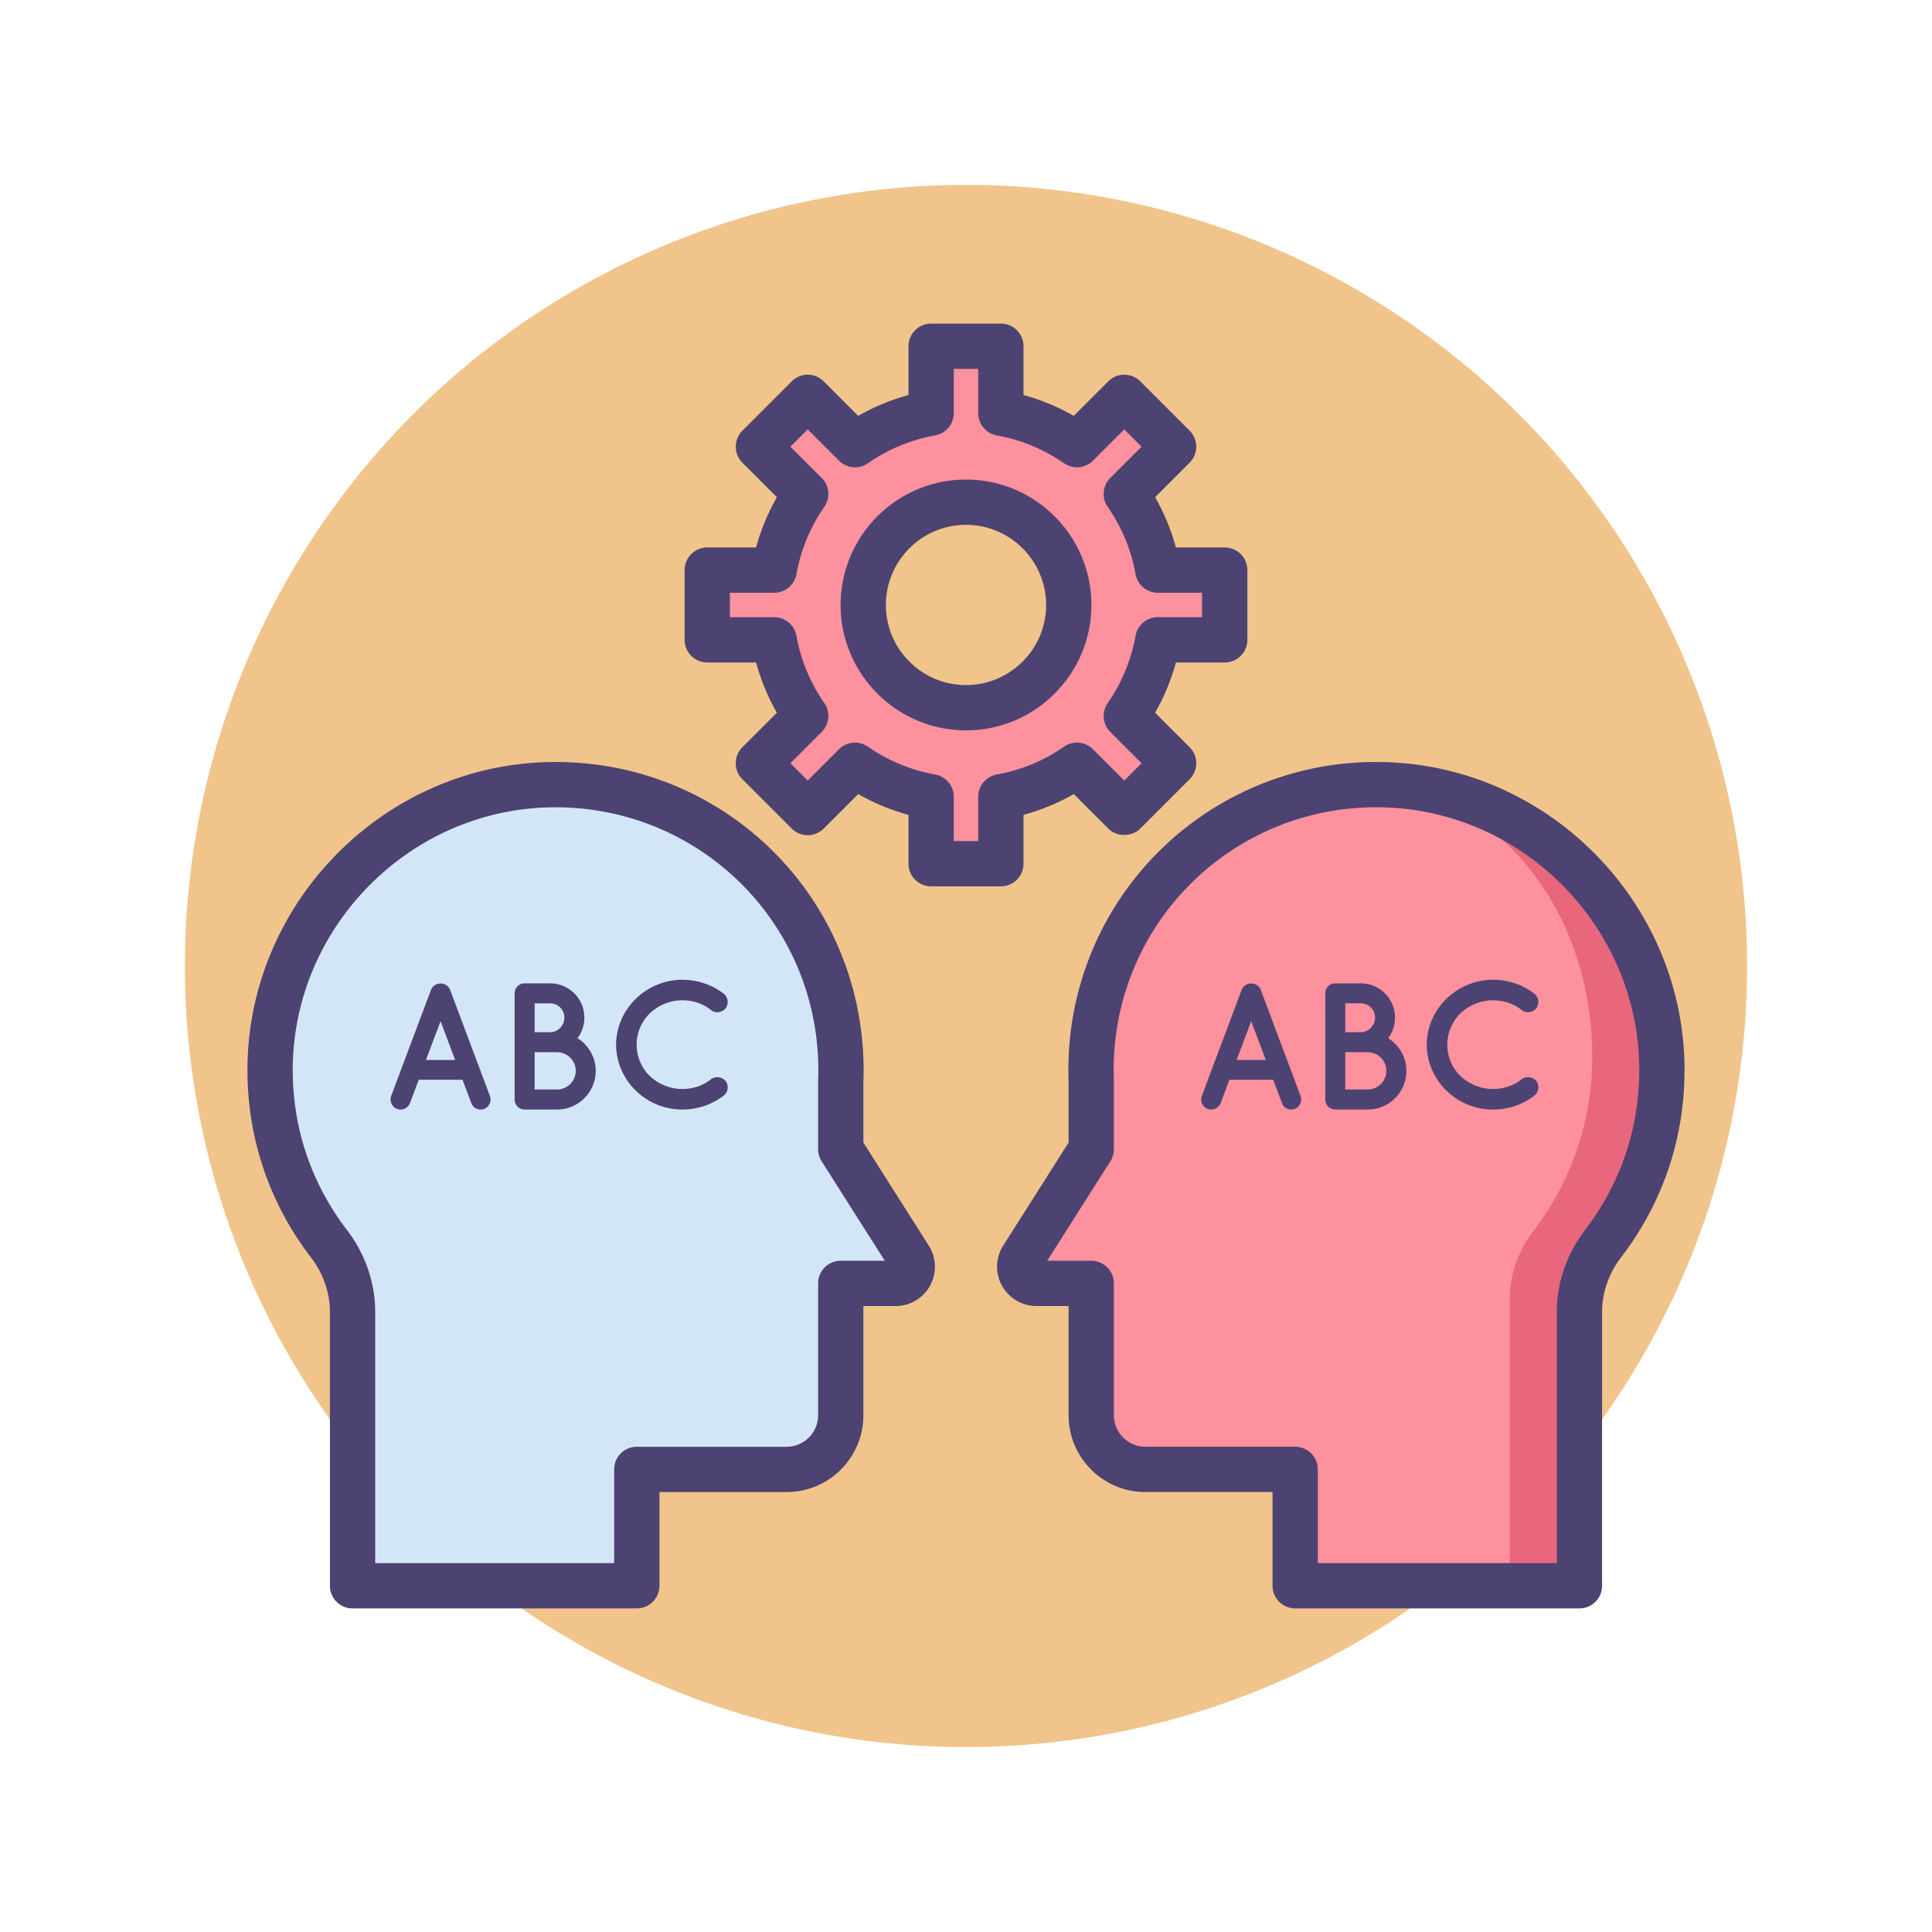 <svg version="1.1" id="Icon_Set" xmlns="http://www.w3.org/2000/svg" x="0" y="0" viewBox="0 0 256 256" style="enable-background:new 0 0 256 256" xml:space="preserve"><style>.st0{fill:#4c4372}.st2{fill:#fd919e}</style><circle cx="128" cy="128" r="103.5" style="fill:#f0c48a"/><path class="st2" d="M162.283 84.781v-9.24h-8.864a25.67 25.67 0 0 0-4.178-10.087l6.268-6.268-6.534-6.534-6.268 6.268a25.684 25.684 0 0 0-10.087-4.178v-8.863h-9.24v8.863a25.67 25.67 0 0 0-10.087 4.178l-6.268-6.268-6.534 6.534 6.268 6.268a25.67 25.67 0 0 0-4.178 10.087h-8.864v9.24h8.864a25.675 25.675 0 0 0 4.178 10.087l-6.268 6.267 6.534 6.535 6.268-6.268a25.684 25.684 0 0 0 10.087 4.178v8.863h9.24v-8.863a25.684 25.684 0 0 0 10.087-4.178l6.268 6.268 6.534-6.535-6.268-6.267a25.675 25.675 0 0 0 4.178-10.087h8.864zM128 93.776c-7.52 0-13.615-6.096-13.615-13.615 0-7.52 6.096-13.615 13.615-13.615s13.615 6.096 13.615 13.615c0 7.52-6.095 13.615-13.615 13.615z"/><path class="st0" d="M132.62 117.443h-9.24a3 3 0 0 1-3-3v-6.468a28.413 28.413 0 0 1-6.659-2.758l-4.574 4.573a2.996 2.996 0 0 1-4.242 0l-6.534-6.535a2.998 2.998 0 0 1 0-4.242l4.573-4.573a28.406 28.406 0 0 1-2.758-6.659h-6.469a3 3 0 0 1-3-3v-9.24a3 3 0 0 1 3-3h6.469a28.388 28.388 0 0 1 2.758-6.659l-4.573-4.574a2.998 2.998 0 0 1 0-4.242l6.534-6.534a2.998 2.998 0 0 1 4.242 0l4.574 4.573a28.406 28.406 0 0 1 6.659-2.758v-6.468a3 3 0 0 1 3-3h9.24a3 3 0 0 1 3 3v6.468a28.388 28.388 0 0 1 6.659 2.758l4.574-4.573a2.998 2.998 0 0 1 4.242 0l6.534 6.534a2.998 2.998 0 0 1 0 4.242l-4.573 4.574a28.406 28.406 0 0 1 2.758 6.659h6.469a3 3 0 0 1 3 3v9.24a3 3 0 0 1-3 3h-6.469a28.388 28.388 0 0 1-2.758 6.659l4.573 4.573a2.998 2.998 0 0 1 0 4.242l-6.534 6.535c-1.125 1.125-3.117 1.125-4.242 0l-4.574-4.573a28.43 28.43 0 0 1-6.659 2.758v6.468a3 3 0 0 1-3 3zm-6.24-6h3.24v-5.863a3 3 0 0 1 2.467-2.952 22.566 22.566 0 0 0 8.91-3.69 2.995 2.995 0 0 1 3.831.344l4.146 4.146 2.292-2.292-4.146-4.146a3 3 0 0 1-.344-3.831 22.549 22.549 0 0 0 3.69-8.91 3 3 0 0 1 2.952-2.467h5.864v-3.24h-5.864a3 3 0 0 1-2.952-2.467 22.549 22.549 0 0 0-3.69-8.91 2.998 2.998 0 0 1 .344-3.831l4.146-4.146-2.292-2.292-4.146 4.146a3.002 3.002 0 0 1-3.831.344 22.549 22.549 0 0 0-8.91-3.69 3 3 0 0 1-2.467-2.952v-5.863h-3.24v5.863a3 3 0 0 1-2.467 2.952 22.549 22.549 0 0 0-8.91 3.69 2.998 2.998 0 0 1-3.831-.344l-4.146-4.146-2.292 2.292 4.146 4.146a3 3 0 0 1 .344 3.831 22.549 22.549 0 0 0-3.69 8.91 3 3 0 0 1-2.952 2.467h-5.864v3.24h5.864a3 3 0 0 1 2.952 2.467 22.549 22.549 0 0 0 3.69 8.91 2.998 2.998 0 0 1-.344 3.831l-4.146 4.146 2.292 2.292 4.146-4.146a3 3 0 0 1 3.831-.344 22.566 22.566 0 0 0 8.91 3.69 3 3 0 0 1 2.467 2.952v5.863zM128 96.776c-9.162 0-16.615-7.453-16.615-16.615S118.838 63.546 128 63.546s16.615 7.453 16.615 16.615S137.162 96.776 128 96.776zm0-27.23c-5.854 0-10.615 4.762-10.615 10.615S122.146 90.776 128 90.776s10.615-4.762 10.615-10.615S133.854 69.546 128 69.546z"/><path class="st2" d="M183.356 103.981c-20.833-.521-37.971 15.81-38.76 36.333a38.1 38.1 0 0 0-.031 1.478c0 .495.013.987.031 1.477v9l-9.131 14.386c-.937 1.476.123 3.403 1.87 3.403h7.261v17.475a7.17 7.17 0 0 0 7.17 7.17h19.852v15.418h37.666v-36.297c0-3.275 1.134-6.432 3.128-9.029a37.65 37.65 0 0 0 7.798-22.881c.065-20.466-16.394-37.421-36.854-37.933z"/><path d="M187.153 104.269c14.987 5.09 23.879 19.369 23.827 35.956a37.653 37.653 0 0 1-7.799 22.881c-1.994 2.599-3.128 5.754-3.128 9.03v37.985h9.23v-36.297c0-3.275 1.134-6.432 3.128-9.03a37.644 37.644 0 0 0 7.798-22.88c.061-19.184-14.395-35.282-33.056-37.645z" style="fill:#e8677d"/><path class="st0" d="M209.284 213.121h-37.666a3 3 0 0 1-3-3v-12.418h-16.852c-5.607 0-10.17-4.563-10.17-10.17v-14.475h-4.261a5.216 5.216 0 0 1-4.403-8.011l8.664-13.65v-8.072a41.083 41.083 0 0 1-.031-1.533c0-.533.014-1.063.033-1.591a40.686 40.686 0 0 1 40.79-39.231c.346 0 .694.004 1.043.013 22.004.551 39.849 18.916 39.778 40.941-.027 9.017-2.938 17.558-8.418 24.697-1.617 2.107-2.508 4.665-2.508 7.203v36.297a2.998 2.998 0 0 1-2.999 3zm-34.666-6h31.666v-33.297c0-3.852 1.331-7.707 3.748-10.856 4.672-6.088 7.154-13.371 7.178-21.063.061-18.788-15.16-34.455-33.929-34.925a33.339 33.339 0 0 0-.893-.011 34.702 34.702 0 0 0-34.794 33.46c-.018.451-.029.905-.029 1.362s.012.911.029 1.364l.002.113v9c0 .569-.162 1.127-.467 1.607l-8.367 13.182h5.834a3 3 0 0 1 3 3v17.475a4.175 4.175 0 0 0 4.17 4.17h19.852a3 3 0 0 1 3 3v12.419z"/><path d="M72.643 103.981c20.834-.521 37.972 15.81 38.761 36.333.019.49.031.982.031 1.478 0 .495-.013.987-.031 1.477v9l9.131 14.386c.937 1.476-.123 3.403-1.87 3.403h-7.261v17.475a7.17 7.17 0 0 1-7.17 7.17H84.382v15.418H46.716v-36.297c0-3.275-1.134-6.432-3.128-9.029a37.657 37.657 0 0 1-7.799-22.881c-.064-20.466 16.395-37.421 36.854-37.933z" style="fill:#d3e6f8"/><path class="st0" d="M84.382 213.121H46.716a3 3 0 0 1-3-3v-36.297c0-2.538-.891-5.096-2.508-7.202-5.479-7.141-8.391-15.681-8.419-24.698-.069-22.025 17.775-40.391 39.778-40.941 22.522-.566 40.976 16.873 41.834 39.217.02.529.033 1.06.033 1.593 0 .514-.013 1.024-.031 1.533v8.072l8.664 13.65a5.214 5.214 0 0 1-4.403 8.011h-4.261v14.475c0 5.607-4.563 10.17-10.17 10.17H87.382v12.418a3 3 0 0 1-3 2.999zm-34.666-6h31.666v-12.418a3 3 0 0 1 3-3h19.852a4.175 4.175 0 0 0 4.17-4.17v-17.475a3 3 0 0 1 3-3h5.834l-8.367-13.182a2.998 2.998 0 0 1-.467-1.607v-9l.002-.113c.018-.453.029-.907.029-1.364s-.012-.911-.029-1.364c-.731-19.057-16.539-33.923-35.688-33.447-18.768.47-33.988 16.137-33.929 34.924.024 7.692 2.507 14.977 7.179 21.064 2.417 3.148 3.748 7.004 3.748 10.855v33.297zM168.705 143.076h-5.803l-1.17 3.104a1.341 1.341 0 0 1-1.242.836c-.167 0-.311-.023-.454-.071a1.357 1.357 0 0 1-.788-1.72l5.278-14.065c.215-.525.74-.859 1.266-.836a1.316 1.316 0 0 1 1.266.836l5.277 14.065a1.357 1.357 0 0 1-.788 1.72 1.288 1.288 0 0 1-.454.071 1.287 1.287 0 0 1-1.218-.836l-1.17-3.104zm-.979-2.627-1.934-5.134-1.935 5.134h3.869zM175.606 145.703v-14.089c0-.74.597-1.314 1.314-1.314h3.39a4.534 4.534 0 0 1 4.537 4.537 4.502 4.502 0 0 1-.907 2.723c1.433.907 2.412 2.507 2.412 4.322 0 2.842-2.292 5.134-5.11 5.134h-4.227c-.024 0-.024-.023-.024-.023-.048 0-.048.023-.071.023a1.324 1.324 0 0 1-1.314-1.313zm2.651-8.93h2.054c1.051 0 1.887-.884 1.887-1.935a1.876 1.876 0 0 0-1.887-1.887h-2.054v3.822zm0 7.593h2.985c1.361-.024 2.46-1.099 2.46-2.483 0-1.361-1.099-2.436-2.46-2.46h-2.985v4.943zM189.051 138.42c.024-4.729 3.988-8.573 8.764-8.597 2.102 0 4.012.692 5.517 1.862.573.478.669 1.313.239 1.91-.477.598-1.361.692-1.911.263-1.051-.859-2.364-1.313-3.845-1.313-1.647 0-3.176.669-4.298 1.72-1.075 1.099-1.743 2.531-1.743 4.155s.668 3.104 1.743 4.155c1.122 1.051 2.65 1.719 4.298 1.719 1.48 0 2.771-.453 3.845-1.313.55-.405 1.434-.31 1.911.263.43.598.334 1.457-.239 1.911-1.505 1.17-3.415 1.862-5.517 1.862-4.776 0-8.74-3.845-8.764-8.597z"/><g><path class="st0" d="M61.289 143.076h-5.803l-1.17 3.104a1.341 1.341 0 0 1-1.242.836c-.167 0-.311-.023-.454-.071a1.357 1.357 0 0 1-.788-1.72l5.278-14.065c.215-.525.74-.859 1.266-.836a1.316 1.316 0 0 1 1.266.836l5.277 14.065a1.357 1.357 0 0 1-.788 1.72 1.288 1.288 0 0 1-.454.071 1.287 1.287 0 0 1-1.218-.836l-1.17-3.104zm-.979-2.627-1.934-5.134-1.935 5.134h3.869zM68.19 145.703v-14.089c0-.74.597-1.314 1.313-1.314h3.39a4.534 4.534 0 0 1 4.537 4.537 4.502 4.502 0 0 1-.907 2.723c1.433.907 2.412 2.507 2.412 4.322 0 2.842-2.292 5.134-5.11 5.134H69.6c-.024 0-.024-.023-.024-.023-.048 0-.048.023-.071.023a1.324 1.324 0 0 1-1.315-1.313zm2.651-8.93h2.054c1.051 0 1.887-.884 1.887-1.935a1.876 1.876 0 0 0-1.887-1.887h-2.054v3.822zm0 7.593h2.985c1.361-.024 2.46-1.099 2.46-2.483 0-1.361-1.099-2.436-2.46-2.46h-2.985v4.943zM81.635 138.42c.024-4.729 3.988-8.573 8.764-8.597 2.102 0 4.012.692 5.517 1.862.573.478.669 1.313.239 1.91-.477.598-1.361.692-1.911.263-1.051-.859-2.364-1.313-3.845-1.313-1.647 0-3.176.669-4.298 1.72-1.075 1.099-1.743 2.531-1.743 4.155s.668 3.104 1.743 4.155c1.122 1.051 2.65 1.719 4.298 1.719 1.48 0 2.771-.453 3.845-1.313.55-.405 1.434-.31 1.911.263.43.598.334 1.457-.239 1.911-1.505 1.17-3.415 1.862-5.517 1.862-4.776 0-8.74-3.845-8.764-8.597z"/></g></svg>
